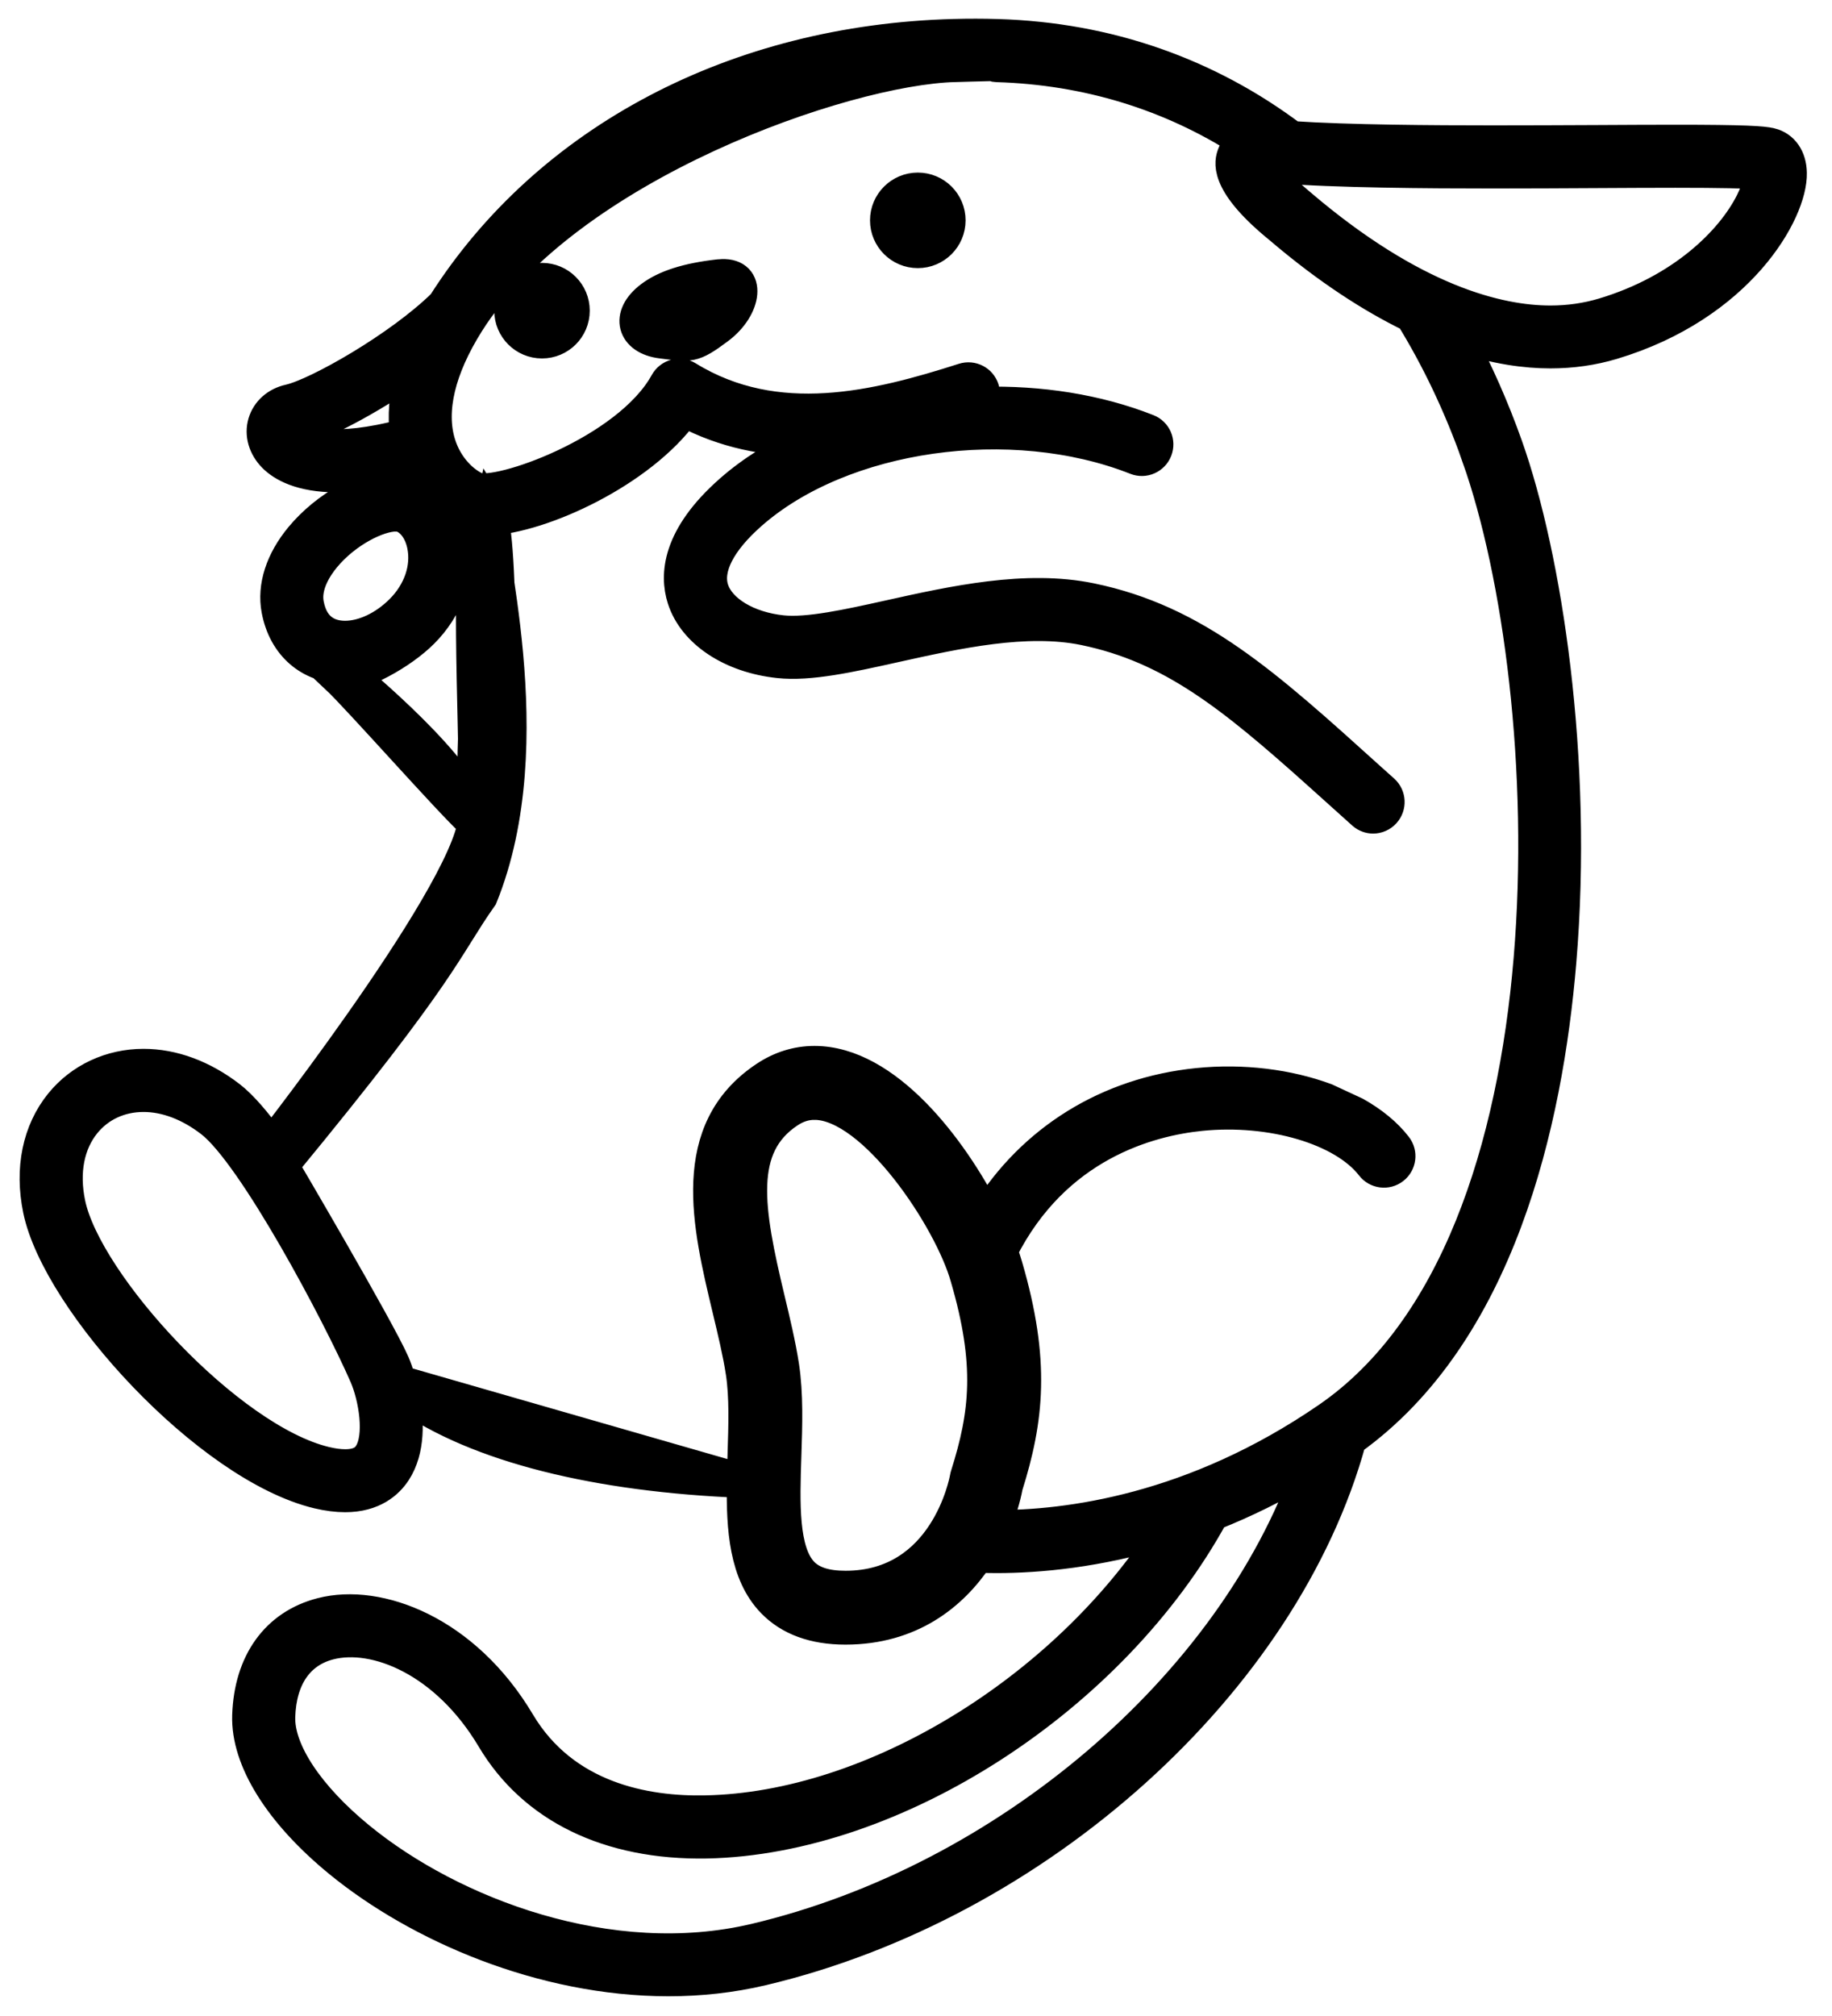 <?xml version="1.0" encoding="UTF-8" standalone="no"?>
<svg
   version="1.1"
   viewBox="0 0 60 66"
   id="svg774"
   sodipodi:docname="wapuu-original_prev.svg"
   xml:space="preserve"
   inkscape:version="1.2.1 (9c6d41e4, 2022-07-14)"
   xmlns:inkscape="http://www.inkscape.org/namespaces/inkscape"
   xmlns:sodipodi="http://sodipodi.sourceforge.net/DTD/sodipodi-0.dtd"
   xmlns:xlink="http://www.w3.org/1999/xlink"
   xmlns="http://www.w3.org/2000/svg"
   xmlns:svg="http://www.w3.org/2000/svg"
   xmlns:rdf="http://www.w3.org/1999/02/22-rdf-syntax-ns#"
   xmlns:cc="http://creativecommons.org/ns#"
   xmlns:dc="http://purl.org/dc/elements/1.1/"><defs
     id="defs778"><linearGradient
       id="linearGradient1036"
       inkscape:swatch="solid"><stop
         style="stop-color:#000000;stop-opacity:1;"
         offset="0"
         id="stop1034" /></linearGradient><linearGradient
       id="linearGradient1949"
       inkscape:swatch="solid"><stop
         style="stop-color:#ff3030;stop-opacity:1;"
         offset="0"
         id="stop1947" /></linearGradient><inkscape:path-effect
       effect="fill_between_many"
       method="originald"
       linkedpaths="#path758,0,1|"
       id="path-effect1028" /><linearGradient
       inkscape:collect="always"
       xlink:href="#linearGradient1036"
       id="linearGradient1038"
       x1="1.144"
       y1="32.985"
       x2="58.68"
       y2="32.985"
       gradientUnits="userSpaceOnUse" /></defs><sodipodi:namedview
     id="namedview776"
     pagecolor="#ffffff"
     bordercolor="#666666"
     borderopacity="1.0"
     inkscape:showpageshadow="2"
     inkscape:pageopacity="0.0"
     inkscape:pagecheckerboard="0"
     inkscape:deskcolor="#d1d1d1"
     showgrid="false"
     inkscape:zoom="9.4079875"
     inkscape:cx="19.132678"
     inkscape:cy="37.415016"
     inkscape:window-width="1387"
     inkscape:window-height="732"
     inkscape:window-x="0"
     inkscape:window-y="25"
     inkscape:window-maximized="0"
     inkscape:current-layer="g772" /><title
     id="title732">Artboard</title><desc
     id="desc734">Created with Sketch.</desc><g
     fill="none"
     fill-rule="evenodd"
     id="g772"
     style="display:inline"
     inkscape:label="g772"><path
       d="M 48.374,14.963 C 47.779,13.281 47.047,11.751 46.2,10.375 44.927,9.755 43.495,8.841 41.917,7.496 L 41.79,7.388 c -1.745,-1.453 -1.504,-2.117 -1.425,-2.335 0.063,-0.175 0.175,-0.312 0.33,-0.414 -2.366,-1.514 -5.081,-2.361 -8.047,-2.45 -7.372,-0.223 -13.832,2.912 -17.285,8.386 -0.944,1.497 -1.27,2.857 -0.943,3.935 0.239,0.785 0.786,1.269 1.182,1.445 1.204,0.858 0.449,0.662 0.294,2.425 -2.457,-2.341 -3.514,-2.257 -5.012,-1.138 -2.059,1.864 -1.576,2.602 0.032,4.353 1.591,1.733 3.643,3.962 4.943,5.755 0,0 -3.193,4.588 -7.283,10.239 -9.302,-6.156 -6.07,4.771 -5.079,5.088 2.432,2.908 4.637,5.66 8.838,5.46 0.45,-0.732 0.459,-1.36 0.521,-2.763 4.566,3.249 6.455,2.714 12.287,3.206 0.436,3.426 1.47,4.158 4.672,3.706 2.5,-3.244 4.043,0.673 13.913,-5.55 8.335,-5.736 7.361,-24.114 4.648,-31.775"
       fill="#ffd200"
       id="path760"
       sodipodi:nodetypes="ccccccccccccsccccccccc"
       style="display:none;fill:#ffcc00"
       inkscape:label="bodycolor" /><path
       d="m 42.852,48.065 c -1.065,0.636 -2.108,1.142 -3.109,1.538 -3.285,6.007 -10.42,10.622 -16.611,10.74 -3.198,0.053 -5.675,-1.153 -7.021,-3.415 -1.51,-2.538 -3.816,-3.475 -5.317,-3.089 -1.005,0.259 -1.582,1.097 -1.623,2.361 -0.036,1.109 0.943,2.587 2.619,3.957 3.013,2.462 8.183,4.441 12.939,3.315 8.222,-1.946 15.606,-8.297 18.122,-15.406"
       fill="#ff8800"
       id="path754"
       style="display:none"
       inkscape:label="tail"
       sodipodi:nodetypes="ccccccccc" /><path
       d="m 48.891,5.668 c -2.12,0 -5.157,-0.018 -7.04,-0.17 -0.164,-0.013 -0.309,-0.013 -0.403,-0.005 0.139,0.227 0.479,0.624 1.023,1.077 l 0.137,0.116 c 3.7,3.153 6.485,3.815 8.169,3.815 h 0.374 c 0.602,0 0.811,-0.083 1.359,-0.248 2.599,-0.779 4.196,-2.389 4.823,-3.636 0.234,-0.466 0.282,-0.772 0.282,-0.915 -0.354,-0.036 -1.273,-0.054 -2.741,-0.054 -0.781,0 -1.669,0.004 -2.614,0.009 -1.075,0.005 -2.223,0.011 -3.369,0.011"
       fill="#ff8800"
       id="path748"
       style="display:none"
       inkscape:label="earR"
       sodipodi:nodetypes="cccccsscccscc" /><path
       d="m 9.701,14.122 c -0.05,0.011 -0.065,0.028 -0.065,0.028 0.005,-0.002 0.037,0.058 0.154,0.137 0.216,0.146 1.096,0.556 3.478,-0.081 -0.073,-0.552 -0.045,-1.241 0.194,-2.059 -1.392,0.968 -2.962,1.797 -3.761,1.974"
       fill="#ff8800"
       id="path756"
       style="display:none"
       inkscape:label="earL" /><g
       id="g2334"
       inkscape:label="Border"
       style="display:inline"><a
         id="a876"><path
           id="path758"
           style="display:inline;fill:#000000;fill-opacity:1;stroke:url(#linearGradient1038)"
           inkscape:label="b10"
           d="M 31.242,1.121 C 24.118,1.31 17.936,4.548 14.5,9.947 13.09,11.338 10.381,12.879 9.471,13.082 c -0.421,0.093 -0.739,0.376 -0.852,0.756 -0.113,0.384 0.009,0.805 0.324,1.125 0.289,0.292 0.891,0.656 2.096,0.656 0.648,0 1.474,-0.108 2.516,-0.387 0.391,0.886 1.064,1.451 1.613,1.695 0.191,0.085 0.451,0.116 0.75,0.109 l -0.391,1.131 -0.65,-0.516 c -6.57e-4,-0.003 -0.001,-0.006 -0.002,-0.01 -0.165,-0.801 -0.652,-1.435 -1.305,-1.695 -0.179,-0.072 -0.381,-0.109 -0.602,-0.109 -0.981,0 -2.298,0.729 -3.133,1.734 -0.643,0.774 -0.918,1.626 -0.773,2.396 0.22,1.175 1.068,1.909 2.215,1.92 0,0 3.522,2.846 4.191,4.541 0.669,1.695 -6.584,10.98 -6.584,10.98 -0.481,-0.669 -0.943,-1.214 -1.34,-1.52 -0.893,-0.687 -1.876,-1.051 -2.844,-1.051 -1.075,0 -2.069,0.463 -2.727,1.27 -0.743,0.913 -0.999,2.157 -0.721,3.504 0.623,3.011 5.553,8.417 9.154,9.281 0.323,0.077 0.625,0.115 0.898,0.115 0.93,0 1.417,-0.446 1.662,-0.82 0.468,-0.715 0.43,-1.704 0.271,-2.492 2.398,1.703 6.363,2.656 11.068,2.842 -0.024,1.524 0.078,2.995 0.979,3.926 0.565,0.583 1.372,0.879 2.404,0.879 2.134,0 3.514,-1.111 4.342,-2.354 0.189,0.007 0.389,0.012 0.607,0.012 1.374,0 3.31,-0.172 5.539,-0.852 -3.33,5.173 -9.597,9.025 -15.068,9.129 -1.962,0.043 -4.622,-0.434 -6.086,-2.895 -1.778,-2.988 -4.614,-4.062 -6.496,-3.576 -1.483,0.381 -2.365,1.606 -2.422,3.357 -0.047,1.459 1.05,3.214 3.01,4.814 2.576,2.104 6.638,3.877 10.779,3.877 1.028,0 2.061,-0.109 3.078,-0.35 9.033,-2.139 17.103,-9.414 19.275,-17.346 4.885,-3.488 6.439,-10.422 6.879,-15.656 0.561,-6.672 -0.474,-13.294 -1.75,-16.898 -0.451,-1.273 -0.98,-2.459 -1.572,-3.568 1.186,0.398 2.185,0.525 2.971,0.525 h 0.002 c 0.705,0 1.39,-0.097 2.037,-0.291 4.155,-1.246 5.893,-4.316 5.863,-5.607 C 58.668,5.157 58.414,4.791 58,4.688 H 57.998 C 57.741,4.623 57.128,4.584 54.873,4.584 c -0.782,0 -1.672,0.005 -2.619,0.01 -1.073,0.005 -2.219,0.01 -3.363,0.01 -1.96,0 -4.709,-0.016 -6.566,-0.139 -2.754,-2.071 -6.023,-3.232 -9.646,-3.342 -0.483,-0.015 -0.961,-0.015 -1.436,-0.002 z m 0.033,1.064 c 3.625,-0.096 0.91,-0.01 1.371,0.004 2.966,0.089 5.683,0.935 8.049,2.449 -0.155,0.102 -0.267,0.239 -0.33,0.414 -0.079,0.218 -0.321,0.883 1.424,2.336 l 0.129,0.107 c 1.578,1.344 3.01,2.259 4.283,2.879 0.847,1.376 1.579,2.906 2.174,4.588 h -0.002 c 2.713,7.661 3.446,25.702 -4.889,31.438 -4.402,3.029 -8.538,3.544 -10.881,3.537 0.197,-0.461 0.327,-0.903 0.395,-1.273 0.69,-2.198 0.907,-4.093 -0.006,-7.219 -0.04,-0.144 -0.096,-0.309 -0.162,-0.486 1.74,-3.456 4.811,-4.263 6.496,-4.434 2.314,-0.233 4.658,0.461 5.578,1.65 0.179,0.233 0.514,0.276 0.746,0.096 0.233,-0.179 0.276,-0.514 0.096,-0.746 -0.33,-0.427 -0.789,-0.799 -1.338,-1.109 L 43.428,35.961 c -1.227,-0.454 -2.715,-0.648 -4.207,-0.496 -2.946,0.298 -5.424,1.846 -6.932,4.285 -1.107,-2.163 -3.253,-5.008 -5.613,-5.008 -0.575,0 -1.122,0.17 -1.625,0.506 -2.627,1.75 -1.882,4.862 -1.225,7.607 0.176,0.736 0.344,1.432 0.443,2.08 0.121,0.788 0.089,1.747 0.059,2.674 -0.009,0.273 -0.012,0.545 -0.018,0.818 L 13.121,45.207 c -0.07,-0.245 -0.146,-0.454 -0.207,-0.594 -0.494,-1.128 -3.624,-6.448 -3.624,-6.448 5.34,-6.477 5.302,-7.091 6.508,-8.8 2.075,-5.126 0.07,-11.786 0.259,-12.68 0.481,0.804 0.338,8.328 0.251,10.142 -1.66,3.914 -0.318,-9.538 -0.323,-9.792 1.771,-0.074 5.022,-1.579 6.439,-3.547 1.301,0.69 2.656,0.953 4.025,0.951 -0.95,0.433 -1.817,0.965 -2.541,1.602 -1.74,1.53 -1.807,2.783 -1.559,3.564 0.353,1.109 1.592,1.931 3.156,2.096 1.018,0.108 2.327,-0.183 3.842,-0.52 1.999,-0.443 4.267,-0.945 6.166,-0.553 2.825,0.584 4.789,2.154 7.639,4.707 l 1.48,1.33 c 0.099,0.082 0.217,0.125 0.338,0.125 0.145,0 0.289,-0.059 0.395,-0.176 0.197,-0.218 0.181,-0.555 -0.037,-0.752 L 44.906,25.484 c -3.454,-3.122 -5.735,-5.185 -9.176,-5.896 -2.123,-0.439 -4.508,0.09 -6.611,0.557 -1.365,0.303 -2.655,0.586 -3.502,0.498 -1.126,-0.118 -2.03,-0.664 -2.252,-1.359 -0.216,-0.677 0.227,-1.544 1.248,-2.441 2.977,-2.618 8.505,-3.407 12.588,-1.797 0.273,0.109 0.583,-0.027 0.691,-0.301 0.108,-0.274 -0.025,-0.582 -0.299,-0.689 -1.659,-0.655 -3.543,-0.942 -5.42,-0.893 0.074,-0.126 0.099,-0.281 0.051,-0.432 -0.09,-0.28 -0.389,-0.433 -0.67,-0.344 -2.839,0.908 -6.115,1.727 -9.027,-0.064 -0.124,-0.076 -0.272,-0.099 -0.414,-0.062 -0.141,0.037 -0.259,0.13 -0.33,0.258 -1.24,2.254 -5.511,3.736 -6.182,3.438 -0.396,-0.176 -0.943,-0.66 -1.182,-1.445 -0.328,-1.078 -0.003,-2.438 0.941,-3.936 C 18.599,5.442 27.651,2.282 31.275,2.186 Z m 10.172,3.309 c 0.094,-0.008 0.238,-0.009 0.402,0.004 1.883,0.153 4.921,0.172 7.041,0.172 1.146,0 2.294,-0.006 3.369,-0.012 0.945,-0.005 1.832,-0.01 2.613,-0.01 1.468,0 2.387,0.019 2.74,0.055 0,0.144 -0.047,0.45 -0.281,0.916 -0.627,1.246 -2.223,2.856 -4.822,3.635 -0.548,0.164 -1.131,0.248 -1.732,0.248 -1.685,-3.55e-4 -4.47,-0.664 -8.17,-3.816 L 42.471,6.57 C 41.927,6.117 41.586,5.721 41.447,5.494 Z m -11.387,0.656 c -0.588,0 -1.066,0.477 -1.066,1.064 0,0.588 0.478,1.064 1.066,1.064 0.588,0 1.064,-0.476 1.064,-1.064 0,-0.588 -0.476,-1.064 -1.064,-1.064 z m -6.414,2.832 c -0.031,0.001 -0.062,0.002 -0.096,0.006 -1.065,0.119 -1.774,0.356 -2.248,0.711 -0.847,0.635 -0.593,1.419 0.354,1.537 0.947,0.118 1.022,0.182 1.895,-0.473 0.917,-0.688 1.056,-1.819 0.096,-1.781 z m -5.895,0.125 c -0.588,0 -1.064,0.476 -1.064,1.064 0,0.588 0.477,1.064 1.064,1.064 0.588,0 1.064,-0.476 1.064,-1.064 0,-0.588 -0.476,-1.064 -1.064,-1.064 z m -4.289,3.039 c -0.24,0.818 -0.268,1.508 -0.195,2.061 -2.382,0.636 -3.261,0.226 -3.477,0.08 -0.118,-0.079 -0.151,-0.138 -0.156,-0.137 3.55e-4,0 0.017,-0.018 0.066,-0.029 0.799,-0.177 2.37,-1.007 3.762,-1.975 z m -0.494,4.756 c 0.084,0 0.155,0.012 0.207,0.033 0.319,0.127 0.564,0.472 0.656,0.922 0.149,0.724 -0.119,1.511 -0.717,2.109 -0.536,0.536 -1.213,0.857 -1.811,0.857 -0.455,0 -1.032,-0.183 -1.195,-1.051 -0.115,-0.613 0.292,-1.215 0.545,-1.52 0.692,-0.834 1.741,-1.352 2.314,-1.352 z m 1.941,0.941 c 0.164,0.162 0.592,0.191 0.574,0.451 -0.183,2.644 0.222,8.882 -0.067,8.615 -0.756,-0.699 -3.73,-4.064 -4.414,-4.706 0.841,-0.046 2.165,-0.783 2.864,-1.483 0.8,-0.799 1.181,-1.861 1.043,-2.877 z M 4.701,35.904 c 0.731,0 1.489,0.288 2.193,0.83 1.4,1.076 4.171,6.31 5.045,8.307 0.305,0.698 0.524,1.978 0.139,2.566 -0.095,0.145 -0.279,0.338 -0.771,0.338 -0.19,0 -0.407,-0.028 -0.648,-0.086 C 7.501,47.102 2.839,42.017 2.297,39.396 2.084,38.369 2.263,37.442 2.801,36.781 3.261,36.217 3.937,35.904 4.701,35.904 Z m 21.975,0.258 c 1.915,0 4.422,3.774 4.949,5.672 0.824,2.824 0.639,4.444 0.006,6.447 -0.01,0.029 -0.018,0.061 -0.023,0.092 -0.026,0.145 -0.67,3.551 -3.916,3.551 -0.642,0 -1.094,-0.145 -1.385,-0.445 -0.665,-0.687 -0.612,-2.282 -0.561,-3.822 0.033,-0.992 0.067,-2.019 -0.074,-2.938 -0.109,-0.706 -0.29,-1.462 -0.465,-2.193 -0.708,-2.957 -1.046,-4.978 0.631,-6.096 0.27,-0.18 0.544,-0.268 0.838,-0.268 z M 42.85,48.064 C 40.334,55.173 32.95,61.525 24.729,63.471 19.973,64.597 14.802,62.618 11.789,60.156 10.113,58.787 9.134,57.308 9.17,56.199 c 0.041,-1.264 0.618,-2.1 1.623,-2.359 1.5,-0.386 3.806,0.55 5.316,3.088 1.346,2.262 3.824,3.469 7.021,3.416 6.191,-0.117 13.326,-4.733 16.611,-10.74 1.001,-0.396 2.043,-0.903 3.107,-1.539 z"
           sodipodi:nodetypes="zccccscccccccsccczccscccsccccscscccccsscccscssccccscsccszcccccccccccccccccccccsccccccccsccccccccccccscccccccccscccccccccczccscscccccccssscssccscsssscsccccccsccccccscccccssccccsccsscccccccccscccccccccccccc" /></a></g><g
       id="g2343"
       style="display:none"
       inkscape:label="Ball"><path
         d="M 58.258,3.655 C 57.889,3.563 57.287,3.519 54.866,3.519 c -0.782,0 -1.67,0.005 -2.615,0.009 -1.067,0.005 -2.205,0.011 -3.341,0.011 -1.827,0 -4.385,-0.013 -6.206,-0.117 -2.916,-2.119 -6.275,-3.25 -9.992,-3.362 -8.055,-0.247 -15.186,3.234 -19.048,9.216 -1.305,1.24 -3.76,2.62 -4.424,2.767 -1.113,0.247 -1.834,1.222 -1.714,2.316 0.087,0.789 0.648,1.676 1.901,2.088 -0.144,0.142 -0.282,0.291 -0.41,0.445 -0.849,1.022 -1.204,2.184 -1,3.273 0.041,0.218 0.098,0.427 0.171,0.625 -1.836,3.124 -2.802,6.67 -2.802,10.316 0,0.921 0.062,1.837 0.185,2.744 -0.289,-0.05 -0.579,-0.076 -0.87,-0.076 -1.397,0 -2.692,0.605 -3.551,1.661 -0.95,1.166 -1.283,2.726 -0.938,4.392 0.703,3.394 5.847,9.116 9.949,10.1 0.404,0.097 0.79,0.146 1.147,0.146 1.097,0 2.004,-0.462 2.553,-1.302 0.174,-0.267 0.3,-0.55 0.388,-0.84 2.799,1.93 6.035,3.125 9.464,3.472 0.743,2.422 2.737,2.826 3.981,2.826 1.876,0 3.497,-0.762 4.652,-2.167 0.104,0.001 0.209,0.003 0.314,0.003 0.793,0 1.779,-0.054 2.906,-0.228 -3.609,4.048 -8.823,6.378 -12.662,6.378 h -0.001 c -1.618,0 -3.792,-0.413 -4.96,-2.376 -1.545,-2.598 -4.023,-4.212 -6.465,-4.212 -2.565,0 -4.347,1.81 -4.434,4.504 -0.047,1.458 0.717,3.044 2.211,4.585 2.513,2.594 7.385,5.21 12.606,5.21 1.154,0 2.285,-0.129 3.361,-0.384 9.254,-2.19 17.544,-9.595 19.956,-17.739 8.832,-6.744 8.132,-25.284 5.205,-33.551 -0.203,-0.574 -0.422,-1.136 -0.658,-1.684 0.356,0.041 0.708,0.062 1.055,0.062 0.809,0 1.597,-0.114 2.343,-0.337 4.591,-1.376 6.665,-4.783 6.622,-6.652 -0.023,-0.986 -0.606,-1.766 -1.486,-1.986"
         fill="#000000"
         id="path736"
         style="display:none;fill:#000000" /><path
         d="M 10.294,41.757 C 9.834,40.911 9.333,40.039 8.842,39.255 9.263,40.129 9.748,40.965 10.294,41.757"
         fill="#005683"
         id="path738"
         style="display:none" /><path
         d="m 43.193,24.763 c -2.849,-2.553 -4.628,-3.935 -7.453,-4.519 -1.899,-0.392 -4.392,-0.003 -6.392,0.44 -1.515,0.336 -2.779,0.627 -3.797,0.519 -1.564,-0.165 -2.373,-0.624 -2.726,-1.734 -0.249,-0.781 -0.185,-1.607 1.555,-3.138 0.724,-0.637 3.115,-1.968 4.064,-2.4 -3.039,0.22 -4.815,-0.134 -6.116,-0.824 -2.152,2.151 -5.644,3.949 -6.956,3.367 -0.291,-0.13 -0.81,-0.178 -1.111,-0.488 -0.028,0.022 -0.35,0.25 -0.379,0.273 0.346,0.324 0.43,0.921 0.539,1.452 0.221,1.075 -0.133,1.886 -0.985,2.738 -0.742,0.742 -1.246,0.941 -2.133,0.941 -0.621,0 -1.196,-0.397 -1.593,-0.774 -2.69,4.49 -2.977,7.008 -3.115,10.124 -0.074,1.674 0.289,4.058 0.7,5.604 1.762,1.619 4.316,6.658 4.949,8.104 0.034,0.079 0.594,0.922 0.671,0.982 3.019,2.791 7.682,4.667 12.033,5.003 -0.055,-0.719 -0.127,-2.047 -0.102,-2.804 0.031,-0.927 0.081,-1.905 -0.04,-2.693 -0.1,-0.648 -0.322,-1.381 -0.498,-2.117 -0.606,-2.823 -1.253,-5.566 0.974,-7.149 0.503,-0.336 0.795,-0.451 1.37,-0.451 2.36,0 4.469,3.44 5.62,5.499 1.508,-2.439 3.97,-4.462 6.916,-4.76 1.492,-0.152 2.966,-0.033 4.193,0.422 0.433,-1.573 0.7,-3.621 0.7,-5.271 0,-1.975 -0.272,-4.489 -0.89,-6.345"
         fill="#005683"
         id="path740"
         style="display:none;stroke:#000000;stroke-width:1;stroke-dasharray:none;stroke-opacity:1"
         sodipodi:nodetypes="cccccccccccccscsccccccccscccsc" /><path
         d="m 30.929,20.846 c -0.537,0.105 -1.068,0.222 -1.581,0.336 -1.515,0.336 -2.824,0.627 -3.842,0.519 -1.564,-0.165 -2.804,-0.987 -3.157,-2.096 -0.249,-0.781 -0.181,-2.034 1.559,-3.564 0.025,-0.022 0.054,-0.042 0.079,-0.064 -1.12,-0.365 -2.3,-0.598 -3.521,-0.681 -1.93,1.303 -4.363,2.046 -5.298,1.631 -0.291,-0.13 -0.616,-0.351 -0.917,-0.661 -0.028,0.023 -0.055,0.046 -0.084,0.068 0.346,0.324 0.598,0.778 0.707,1.308 0.221,1.075 -0.155,2.226 -1.008,3.078 -0.742,0.742 -1.677,1.167 -2.564,1.167 -0.621,0 -1.151,-0.216 -1.548,-0.593 -1.755,2.857 -2.773,6.214 -2.773,9.813 0,1.674 0.22,3.297 0.632,4.841 1.181,0.97 2.876,3.885 4.057,6.138 2.254,1.434 4.927,2.268 7.797,2.268 1.586,0 3.111,-0.257 4.54,-0.726 -0.058,-0.253 -0.119,-0.51 -0.182,-0.774 -0.657,-2.745 -1.403,-5.857 1.224,-7.607 0.503,-0.336 1.051,-0.506 1.626,-0.506 1.815,0 3.501,1.682 4.687,3.443 1.674,-2.369 2.66,-5.258 2.66,-8.379 0,-3.382 -1.158,-6.491 -3.095,-8.961"
         fill="#00709c"
         id="path742"
         style="display:none" /><path
         d="m 18.215,40.973 c -0.806,0.052 -1.462,0.006 -2.264,-0.16 -0.121,-1.204 -0.22,-2.558 -0.138,-4.267 0.083,-1.709 0.347,-3.771 0.954,-6.393 2.205,5.708 4.634,9.894 4.651,9.917 -0.413,0.197 -1.669,0.796 -3.204,0.904 m -3.698,-0.608 C 11.362,38.932 9.495,36.518 8.682,33.808 7.868,31.097 8.108,28.092 9.167,25.477 c 0.04,2.587 0.423,4.89 1.273,7.255 0.85,2.365 2.167,4.794 4.077,7.633 m 8.61,-1.305 c 0.081,-0.497 0.1,-0.978 0.235,-1.442 0.196,-0.676 0.407,-1.043 0.407,-1.043 0.955,-3.418 2.143,-6.758 2.931,-10.236 0.189,-0.835 0.353,-2.133 0.058,-3.581 2.111,3.296 2.518,7.912 0.198,11.995 0,0 0.418,0.061 0.633,0.126 0.215,0.065 0.648,0.265 0.648,0.265 1.119,-2.1 1.742,-4.461 1.649,-6.776 -0.035,-0.869 -0.153,-1.697 -0.344,-2.482 -0.191,-0.785 -0.454,-1.526 -0.778,-2.218 -0.324,-0.693 -0.842,-1.505 -1.278,-2.098 l -0.94,0.134 c -1.145,0.03 -2.378,0.013 -3.568,-1.107 -0.274,0.175 0.065,-0.104 -0.239,0.173 -0.609,0.553 -0.868,1.615 0.511,3.652 0.745,1.101 1.141,2.093 1.204,3.259 0.063,1.166 -0.208,2.506 -0.797,4.302 -0.213,0.886 -0.351,1.462 -0.484,2.045 C 23.04,34.612 22.913,35.202 22.723,36.114 21.814,33.941 20.988,31.93 20.243,29.871 19.498,27.812 18.834,25.705 18.248,23.341 c 0.515,-0.076 1.065,-0.156 1.411,-0.301 0.346,-0.145 0.488,-0.353 0.188,-0.685 -0.038,-0.042 -1.414,0.072 -2.787,0.197 -1.373,0.125 -2.743,0.262 -2.769,0.266 -0.208,0.035 -0.331,0.176 -0.401,0.308 -0.07,0.132 -0.089,0.256 -0.089,0.258 -0.022,0.194 -0.015,0.289 0.144,0.328 0.159,0.039 0.471,0.02 1.059,-0.016 0.155,0.835 0.268,1.443 0.438,2.147 0.17,0.704 0.397,1.504 0.78,2.723 -0.277,1.15 -0.558,2.32 -0.781,3.663 -0.222,1.343 -0.385,2.858 -0.424,4.7 -1.237,-2.461 -2.103,-4.545 -2.683,-6.549 -0.58,-2.004 -0.875,-3.926 -0.97,-6.063 0.176,-0.107 0.381,-0.139 0.581,-0.184 0.2,-0.045 0.395,-0.104 0.55,-0.263 0.106,-0.108 0.184,-0.285 0.204,-0.441 0.019,-0.156 -0.021,-0.293 -0.153,-0.321 -0.468,-0.101 -0.88,0.014 -1.281,0.177 -0.4,0.162 -0.789,0.381 -1.208,0.468 l -6.08e-4,-0.01 c 0.413,-0.652 1.379,-1.858 1.379,-1.858 -0.393,0.024 -0.695,-0.059 -0.695,-0.059 -0.181,0.236 -0.481,0.626 -0.648,0.875 -0.668,0.993 -1.219,2.077 -1.633,3.213 -0.827,2.271 -1.103,4.749 -0.655,7.12 0.448,2.371 1.62,4.635 3.69,6.479 3.951,3.521 8.34,3.241 11.841,1.023 0,0 -0.079,-0.539 -0.1,-0.8 -0.021,-0.261 -0.027,-0.761 -0.027,-0.761 -0.049,0.037 -0.028,0.047 -0.078,0.084 M 18.747,17.316 c -1.502,0.129 -2.682,0.495 -3.812,1.009 0.002,0.339 -0.056,0.572 -0.142,0.868 1.35,-0.727 2.7,-0.975 4.148,-1.012 2.031,0.14 3.3,0.781 3.3,0.781 -0.014,-0.653 0.244,-1.117 0.244,-1.117 0,0 -1.1,-0.343 -1.753,-0.453 -0.653,-0.11 -1.294,-0.104 -1.944,-0.073"
         fill="#ffffff"
         id="path744"
         style="display:none"
         sodipodi:nodetypes="ccsccccscsccscccczccsscccscscscscscscscscscscscscscsccccssscczccccccccsc" /></g></g></svg>
